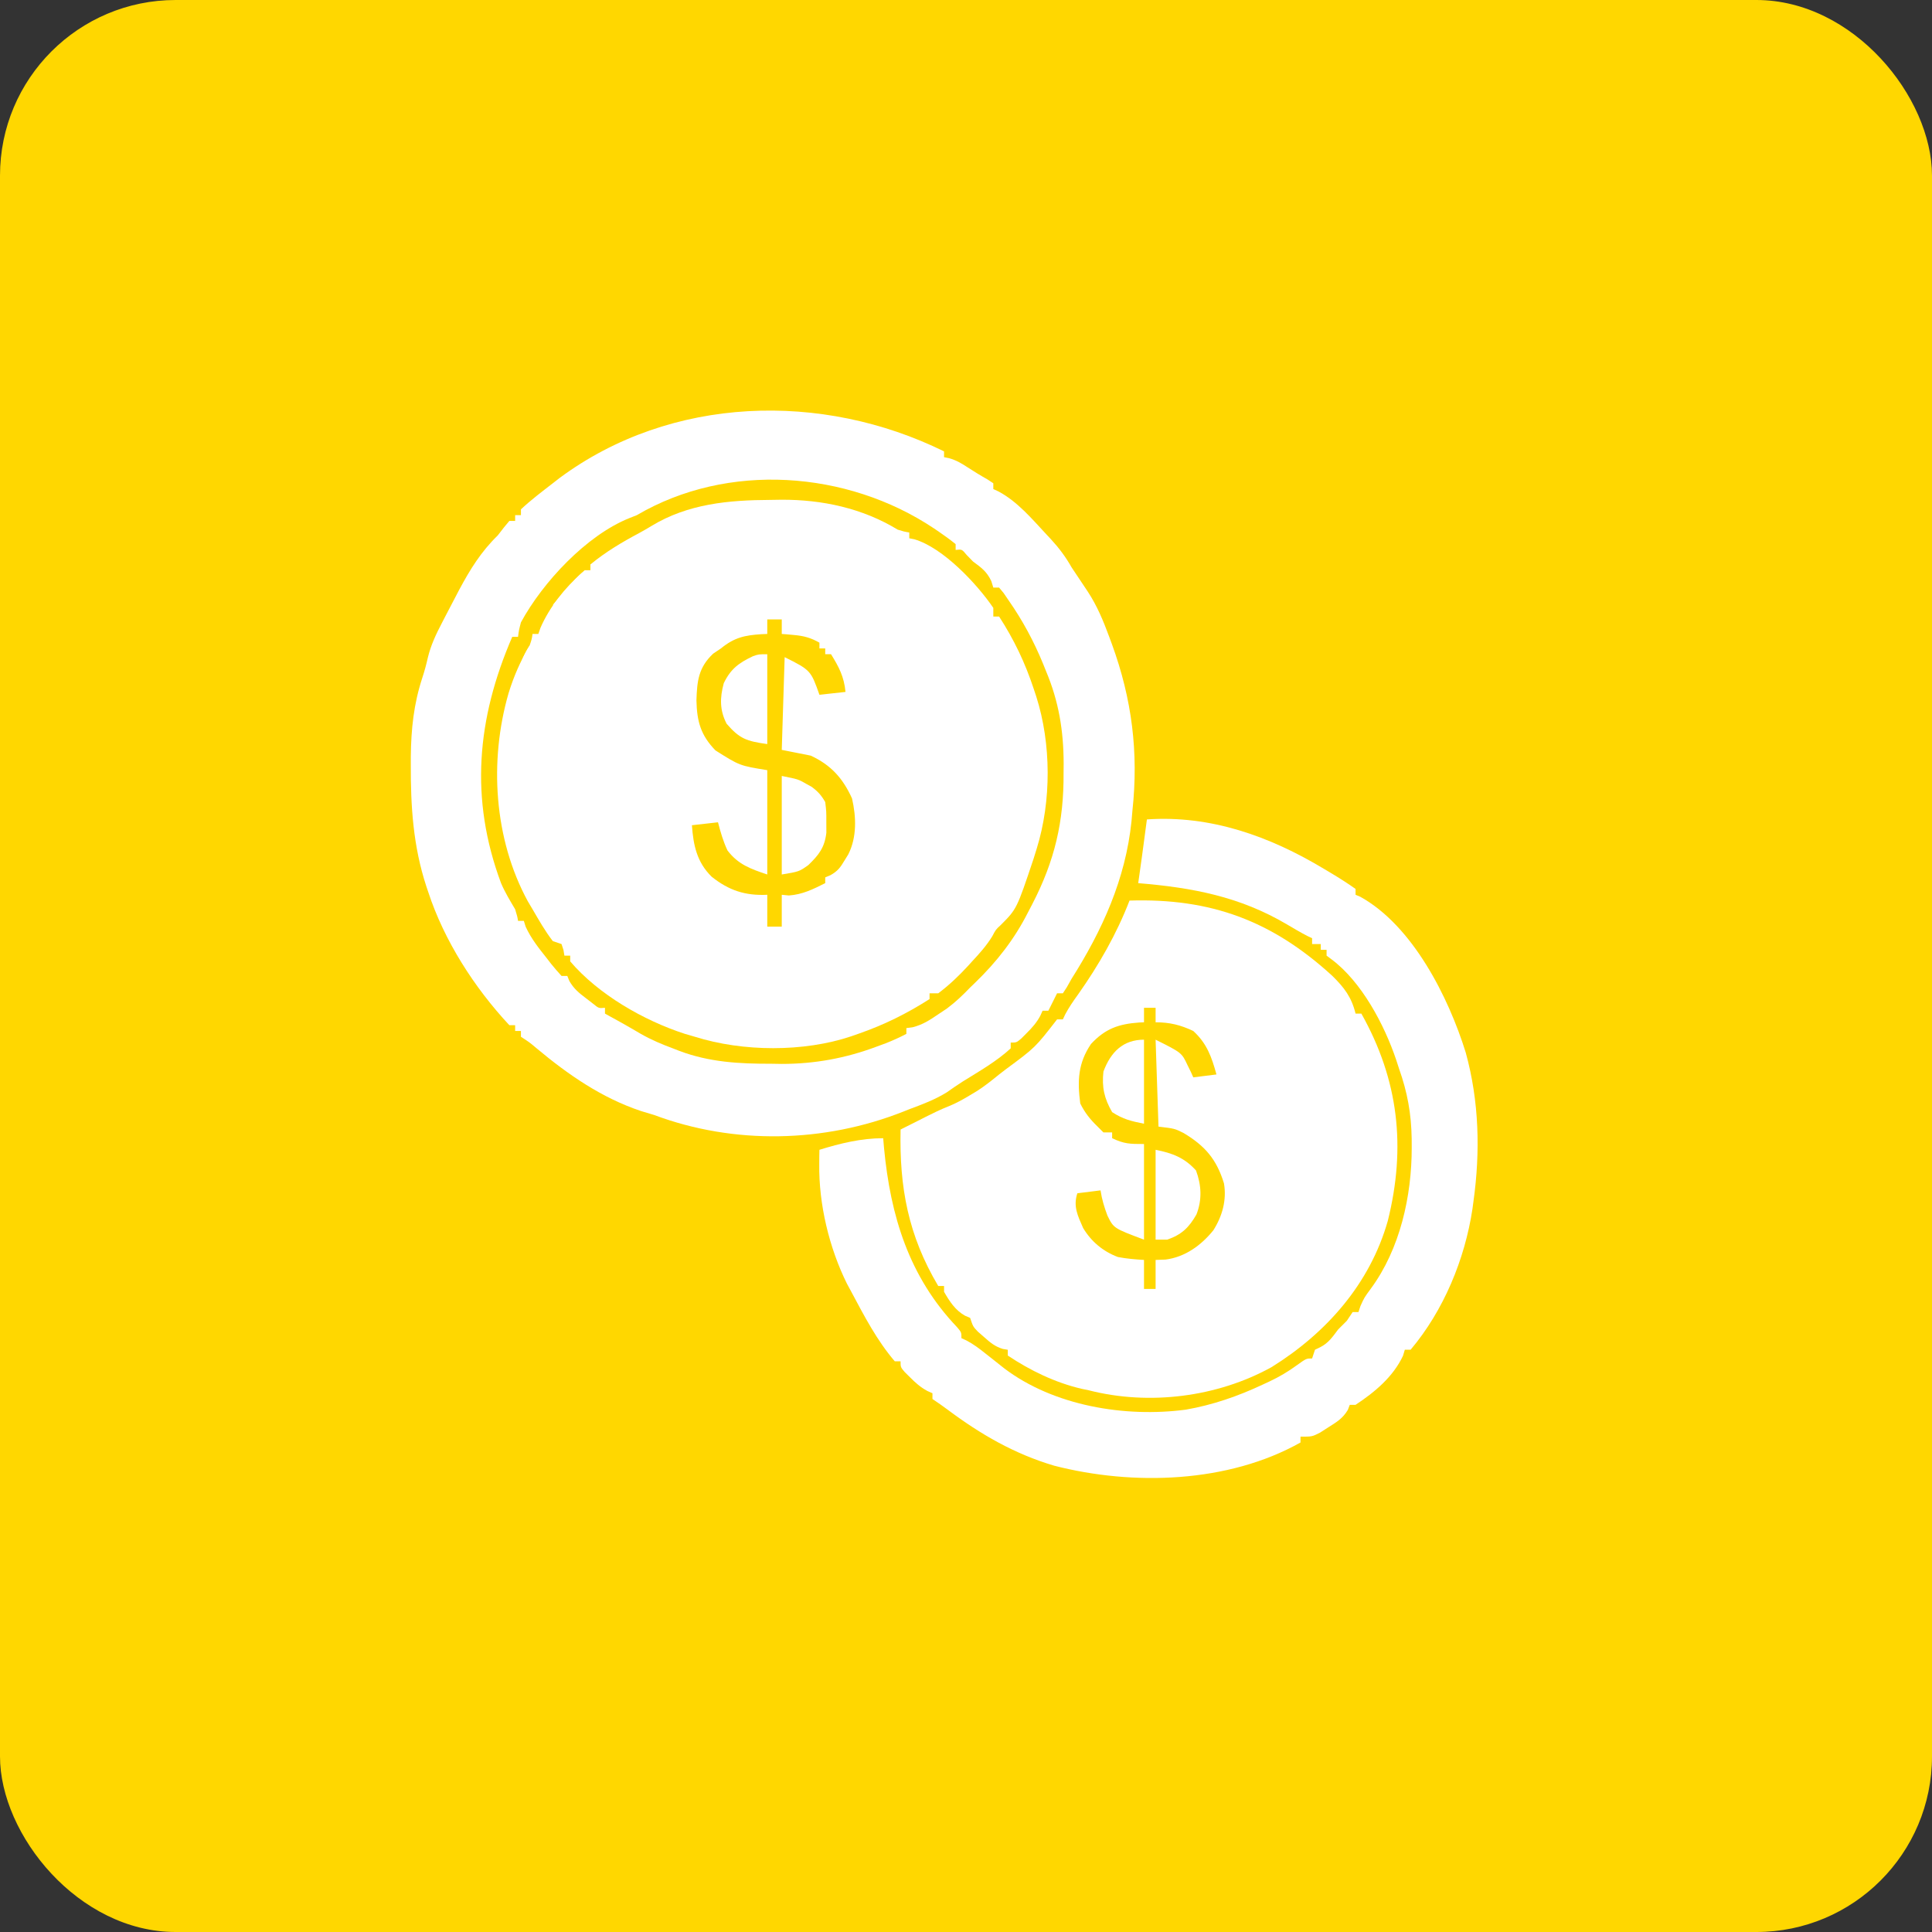 <svg xmlns="http://www.w3.org/2000/svg" width="44" height="44" viewBox="0 0 44 44" fill="none">
<rect x="0" y="0" width="44" height="44" fill="#333333" stroke="none"/>
<rect width="44" height="44" rx="4" fill="#ffd700"/>
<path d="M17.544 11.385C17.626 11.384 17.709 11.382 17.794 11.381C18.726 11.377 19.642 11.574 20.444 12.062C20.589 12.107 20.589 12.107 20.708 12.127C20.708 12.171 20.708 12.215 20.708 12.259C20.747 12.267 20.785 12.274 20.825 12.282C21.479 12.475 22.247 13.294 22.622 13.844C22.622 13.909 22.622 13.974 22.622 14.041C22.666 14.041 22.709 14.041 22.754 14.041C23.095 14.569 23.345 15.091 23.542 15.687C23.561 15.746 23.581 15.805 23.601 15.865C23.943 16.94 23.946 18.241 23.612 19.322C23.588 19.399 23.564 19.477 23.539 19.557C23.156 20.702 23.156 20.702 22.788 21.07C22.679 21.17 22.679 21.17 22.599 21.322C22.468 21.536 22.309 21.713 22.139 21.895C22.109 21.929 22.078 21.963 22.047 21.997C21.835 22.227 21.618 22.434 21.368 22.622C21.303 22.622 21.237 22.622 21.17 22.622C21.17 22.665 21.17 22.709 21.17 22.753C20.652 23.084 20.138 23.339 19.557 23.541C19.502 23.561 19.446 23.58 19.389 23.6C18.305 23.965 16.916 23.955 15.824 23.611C15.748 23.589 15.672 23.567 15.594 23.544C14.662 23.242 13.63 22.65 12.986 21.895C12.986 21.852 12.986 21.808 12.986 21.764C12.942 21.764 12.899 21.764 12.854 21.764C12.847 21.721 12.84 21.679 12.833 21.636C12.818 21.591 12.803 21.546 12.788 21.5C12.723 21.478 12.657 21.456 12.59 21.433C12.414 21.206 12.273 20.956 12.128 20.707C12.093 20.648 12.058 20.589 12.021 20.527C11.248 19.109 11.137 17.328 11.582 15.788C11.704 15.392 11.853 15.056 12.062 14.701C12.112 14.552 12.112 14.552 12.128 14.438C12.171 14.438 12.215 14.438 12.26 14.438C12.277 14.391 12.293 14.344 12.31 14.295C12.512 13.832 12.866 13.381 13.25 13.052C13.315 13.03 13.381 13.008 13.448 12.986C13.448 12.942 13.448 12.898 13.448 12.854C13.787 12.573 14.169 12.346 14.557 12.14C14.652 12.088 14.746 12.034 14.839 11.977C15.67 11.473 16.595 11.389 17.544 11.385ZM17.474 14.107C17.474 14.216 17.474 14.325 17.474 14.438C17.431 14.439 17.388 14.441 17.343 14.443C16.96 14.468 16.724 14.518 16.418 14.768C16.33 14.827 16.33 14.827 16.241 14.887C15.907 15.203 15.875 15.508 15.861 15.951C15.872 16.433 15.959 16.744 16.294 17.09C16.845 17.438 16.845 17.438 17.474 17.54C17.474 18.324 17.474 19.108 17.474 19.916C17.096 19.789 16.81 19.689 16.567 19.367C16.47 19.159 16.409 18.95 16.352 18.727C16.058 18.76 16.058 18.76 15.758 18.794C15.79 19.249 15.871 19.636 16.207 19.966C16.597 20.278 16.971 20.402 17.474 20.378C17.474 20.617 17.474 20.857 17.474 21.104C17.583 21.104 17.692 21.104 17.804 21.104C17.804 20.864 17.804 20.624 17.804 20.378C17.857 20.383 17.91 20.388 17.965 20.394C18.278 20.372 18.516 20.252 18.794 20.113C18.794 20.07 18.794 20.026 18.794 19.982C18.834 19.965 18.874 19.948 18.915 19.931C19.08 19.837 19.139 19.756 19.235 19.594C19.263 19.549 19.29 19.504 19.319 19.458C19.517 19.067 19.501 18.603 19.404 18.183C19.195 17.723 18.924 17.422 18.464 17.209C18.246 17.166 18.028 17.122 17.804 17.078C17.826 16.381 17.848 15.684 17.87 14.966C18.461 15.261 18.468 15.272 18.662 15.823C18.858 15.802 19.054 15.78 19.256 15.758C19.222 15.409 19.107 15.192 18.926 14.899C18.882 14.899 18.839 14.899 18.794 14.899C18.794 14.856 18.794 14.812 18.794 14.768C18.75 14.768 18.707 14.768 18.662 14.768C18.662 14.724 18.662 14.68 18.662 14.636C18.466 14.525 18.308 14.482 18.084 14.462C18.005 14.455 18.005 14.455 17.925 14.447C17.885 14.444 17.845 14.441 17.804 14.438C17.804 14.329 17.804 14.22 17.804 14.107C17.695 14.107 17.586 14.107 17.474 14.107Z" fill="white"/>
<path d="M25.724 20.51C27.568 20.453 28.966 20.964 30.344 22.226C30.613 22.49 30.781 22.71 30.872 23.084C30.916 23.084 30.959 23.084 31.004 23.084C31.854 24.598 32.025 26.125 31.606 27.805C31.199 29.238 30.206 30.361 28.958 31.136C27.724 31.819 26.172 32.014 24.8 31.664C24.744 31.652 24.687 31.64 24.628 31.628C24.029 31.487 23.463 31.213 22.952 30.872C22.952 30.829 22.952 30.785 22.952 30.74C22.915 30.734 22.877 30.728 22.838 30.721C22.655 30.664 22.555 30.578 22.412 30.451C22.366 30.412 22.32 30.372 22.273 30.33C22.16 30.212 22.16 30.212 22.094 30.014C22.037 29.99 22.037 29.99 21.979 29.965C21.755 29.84 21.627 29.64 21.5 29.42C21.5 29.377 21.5 29.333 21.5 29.288C21.457 29.288 21.413 29.288 21.368 29.288C20.682 28.133 20.482 27.043 20.51 25.724C20.657 25.65 20.805 25.576 20.952 25.502C20.993 25.48 21.034 25.46 21.077 25.438C21.252 25.35 21.426 25.265 21.609 25.193C21.782 25.123 21.935 25.037 22.094 24.941C22.149 24.908 22.203 24.875 22.259 24.842C22.434 24.728 22.593 24.602 22.754 24.47C22.806 24.43 22.857 24.391 22.91 24.35C23.576 23.858 23.576 23.858 24.074 23.216C24.118 23.216 24.162 23.216 24.206 23.216C24.224 23.179 24.241 23.142 24.259 23.103C24.345 22.94 24.445 22.797 24.553 22.647C25.023 21.981 25.43 21.272 25.724 20.51ZM26.054 22.952C26.054 23.061 26.054 23.17 26.054 23.282C26.017 23.284 25.979 23.286 25.941 23.287C25.477 23.321 25.171 23.426 24.846 23.777C24.553 24.211 24.534 24.611 24.602 25.13C24.705 25.341 24.83 25.496 24.998 25.658C25.042 25.702 25.085 25.745 25.13 25.79C25.196 25.79 25.261 25.79 25.328 25.79C25.328 25.834 25.328 25.877 25.328 25.922C25.605 26.052 25.724 26.054 26.054 26.054C26.054 26.773 26.054 27.492 26.054 28.232C25.363 27.973 25.363 27.973 25.221 27.684C25.148 27.489 25.095 27.315 25.064 27.11C24.89 27.132 24.716 27.154 24.536 27.176C24.437 27.474 24.545 27.688 24.668 27.968C24.854 28.278 25.122 28.501 25.46 28.628C25.66 28.666 25.85 28.682 26.054 28.694C26.054 28.912 26.054 29.13 26.054 29.354C26.142 29.354 26.229 29.354 26.318 29.354C26.318 29.136 26.318 28.919 26.318 28.694C26.393 28.692 26.468 28.689 26.545 28.686C26.989 28.629 27.357 28.362 27.634 28.018C27.838 27.695 27.94 27.329 27.875 26.95C27.706 26.4 27.444 26.096 26.954 25.803C26.751 25.702 26.751 25.702 26.384 25.658C26.363 25.005 26.341 24.351 26.318 23.678C26.912 23.975 26.912 23.975 27.044 24.256C27.07 24.308 27.096 24.361 27.123 24.416C27.14 24.455 27.158 24.495 27.176 24.536C27.438 24.503 27.438 24.503 27.704 24.47C27.596 24.076 27.487 23.764 27.176 23.48C26.887 23.343 26.639 23.282 26.318 23.282C26.318 23.173 26.318 23.064 26.318 22.952C26.231 22.952 26.144 22.952 26.054 22.952Z" fill="white"/>
<path d="M21.5 10.28C21.5 10.323 21.5 10.367 21.5 10.412C21.557 10.423 21.557 10.423 21.615 10.435C21.774 10.481 21.885 10.544 22.023 10.635C22.177 10.734 22.329 10.829 22.49 10.919C22.555 10.962 22.555 10.962 22.622 11.006C22.622 11.049 22.622 11.093 22.622 11.138C22.66 11.156 22.699 11.174 22.739 11.192C23.17 11.421 23.501 11.816 23.83 12.169C23.881 12.223 23.881 12.223 23.933 12.279C24.119 12.482 24.268 12.679 24.404 12.92C24.587 13.197 24.587 13.197 24.773 13.473C24.987 13.799 25.127 14.139 25.262 14.504C25.282 14.558 25.302 14.613 25.323 14.669C25.78 15.922 25.933 17.138 25.79 18.464C25.783 18.543 25.776 18.623 25.769 18.705C25.633 20.022 25.105 21.185 24.404 22.292C24.368 22.355 24.333 22.417 24.297 22.482C24.267 22.528 24.237 22.574 24.206 22.622C24.162 22.622 24.119 22.622 24.074 22.622C24.053 22.663 24.033 22.703 24.012 22.746C23.966 22.836 23.921 22.927 23.876 23.018C23.832 23.018 23.788 23.018 23.744 23.018C23.727 23.056 23.71 23.095 23.692 23.134C23.605 23.294 23.509 23.402 23.381 23.529C23.34 23.57 23.3 23.61 23.259 23.652C23.15 23.744 23.15 23.744 23.018 23.744C23.018 23.787 23.018 23.831 23.018 23.876C22.696 24.173 22.3 24.398 21.93 24.628C21.805 24.708 21.682 24.792 21.561 24.878C21.291 25.045 21.005 25.151 20.708 25.262C20.645 25.287 20.645 25.287 20.58 25.313C18.774 26.03 16.718 26.074 14.9 25.394C14.799 25.363 14.699 25.333 14.598 25.303C13.703 25.004 12.936 24.473 12.219 23.873C12.059 23.738 12.059 23.738 11.864 23.612C11.864 23.568 11.864 23.525 11.864 23.48C11.82 23.48 11.777 23.48 11.732 23.48C11.732 23.436 11.732 23.393 11.732 23.348C11.688 23.348 11.645 23.348 11.6 23.348C10.804 22.495 10.116 21.425 9.752 20.312C9.731 20.251 9.731 20.251 9.71 20.188C9.409 19.269 9.352 18.371 9.356 17.408C9.356 17.348 9.356 17.288 9.356 17.227C9.363 16.601 9.422 16.037 9.617 15.439C9.669 15.282 9.709 15.133 9.745 14.972C9.814 14.689 9.93 14.444 10.065 14.186C10.1 14.118 10.1 14.118 10.136 14.048C10.205 13.914 10.275 13.78 10.346 13.646C10.383 13.575 10.421 13.503 10.459 13.43C10.708 12.965 10.956 12.564 11.336 12.194C11.383 12.133 11.431 12.071 11.48 12.008C11.52 11.96 11.559 11.913 11.6 11.864C11.643 11.864 11.687 11.864 11.732 11.864C11.732 11.82 11.732 11.777 11.732 11.732C11.775 11.732 11.819 11.732 11.864 11.732C11.864 11.688 11.864 11.645 11.864 11.6C12.092 11.386 12.342 11.198 12.59 11.006C12.642 10.965 12.694 10.925 12.748 10.883C15.288 9.005 18.723 8.913 21.5 10.28ZM14.504 11.732C14.446 11.755 14.389 11.778 14.33 11.801C13.355 12.193 12.359 13.261 11.864 14.174C11.818 14.35 11.818 14.35 11.798 14.504C11.754 14.504 11.71 14.504 11.666 14.504C10.859 16.368 10.694 18.19 11.411 20.113C11.5 20.322 11.616 20.512 11.732 20.708C11.781 20.869 11.781 20.869 11.798 20.972C11.841 20.972 11.885 20.972 11.93 20.972C11.943 21.015 11.957 21.059 11.971 21.104C12.096 21.377 12.272 21.596 12.458 21.83C12.489 21.87 12.52 21.91 12.552 21.952C12.627 22.046 12.707 22.136 12.788 22.226C12.831 22.226 12.875 22.226 12.92 22.226C12.935 22.264 12.951 22.303 12.967 22.342C13.07 22.521 13.185 22.613 13.349 22.737C13.427 22.798 13.427 22.798 13.508 22.86C13.636 22.964 13.636 22.964 13.778 22.952C13.778 22.995 13.778 23.039 13.778 23.084C13.815 23.105 13.853 23.125 13.891 23.147C13.942 23.175 13.993 23.203 14.046 23.232C14.12 23.274 14.12 23.274 14.197 23.316C14.329 23.39 14.46 23.467 14.591 23.544C14.834 23.683 15.083 23.787 15.345 23.884C15.387 23.901 15.43 23.917 15.473 23.934C16.156 24.191 16.836 24.228 17.56 24.226C17.681 24.228 17.681 24.228 17.803 24.23C18.552 24.23 19.256 24.101 19.957 23.839C20.031 23.811 20.106 23.784 20.182 23.756C20.341 23.693 20.491 23.625 20.642 23.546C20.642 23.502 20.642 23.459 20.642 23.414C20.688 23.408 20.734 23.402 20.782 23.396C21.014 23.337 21.17 23.235 21.368 23.1C21.468 23.033 21.468 23.033 21.57 22.965C21.764 22.82 21.926 22.665 22.094 22.49C22.131 22.453 22.169 22.417 22.208 22.38C22.701 21.904 23.105 21.386 23.414 20.774C23.446 20.712 23.479 20.65 23.512 20.586C24.019 19.606 24.23 18.71 24.222 17.606C24.223 17.534 24.223 17.462 24.224 17.389C24.222 16.639 24.113 15.975 23.822 15.283C23.8 15.229 23.778 15.175 23.756 15.119C23.546 14.607 23.289 14.129 22.972 13.675C22.934 13.619 22.895 13.563 22.856 13.505C22.822 13.464 22.788 13.424 22.754 13.382C22.71 13.382 22.666 13.382 22.622 13.382C22.607 13.333 22.592 13.284 22.576 13.233C22.472 13.015 22.353 12.931 22.16 12.788C22.112 12.739 22.064 12.69 22.015 12.639C21.907 12.508 21.907 12.508 21.764 12.524C21.764 12.48 21.764 12.437 21.764 12.392C21.639 12.291 21.516 12.201 21.384 12.111C21.345 12.085 21.306 12.058 21.266 12.031C19.294 10.716 16.574 10.517 14.504 11.732Z" fill="white"/>
<path d="M26.12 18.662C27.57 18.561 28.92 19.047 30.146 19.784C30.205 19.819 30.264 19.854 30.324 19.89C30.512 20.003 30.694 20.118 30.872 20.245C30.872 20.289 30.872 20.333 30.872 20.378C30.925 20.4 30.925 20.4 30.979 20.423C32.173 21.083 32.99 22.71 33.382 23.974C33.687 25.083 33.715 26.228 33.557 27.361C33.549 27.418 33.542 27.474 33.534 27.533C33.361 28.68 32.877 29.848 32.126 30.739C32.082 30.739 32.039 30.739 31.994 30.739C31.98 30.784 31.966 30.829 31.953 30.876C31.727 31.357 31.31 31.705 30.872 31.994C30.828 31.994 30.785 31.994 30.74 31.994C30.725 32.032 30.711 32.07 30.696 32.11C30.579 32.305 30.444 32.385 30.253 32.505C30.19 32.545 30.127 32.586 30.062 32.628C29.882 32.719 29.882 32.719 29.618 32.719C29.618 32.763 29.618 32.807 29.618 32.852C27.97 33.778 25.805 33.842 24.008 33.38C23.105 33.113 22.337 32.669 21.584 32.106C21.47 32.021 21.354 31.94 21.236 31.861C21.236 31.818 21.236 31.774 21.236 31.73C21.197 31.712 21.159 31.695 21.119 31.678C20.96 31.591 20.852 31.495 20.724 31.366C20.684 31.326 20.643 31.286 20.602 31.245C20.51 31.136 20.51 31.136 20.51 31.003C20.466 31.003 20.423 31.003 20.378 31.003C19.97 30.526 19.682 29.971 19.388 29.419C19.355 29.358 19.322 29.297 19.288 29.234C18.884 28.418 18.646 27.426 18.658 26.515C18.658 26.453 18.659 26.39 18.659 26.326C18.66 26.279 18.661 26.233 18.662 26.186C19.134 26.039 19.618 25.922 20.114 25.922C20.12 25.995 20.127 26.069 20.133 26.144C20.28 27.69 20.699 29.074 21.797 30.226C21.896 30.343 21.896 30.343 21.896 30.476C21.933 30.493 21.971 30.51 22.01 30.528C22.171 30.613 22.302 30.712 22.444 30.826C22.497 30.867 22.549 30.908 22.603 30.951C22.692 31.021 22.781 31.091 22.869 31.162C23.998 32.019 25.624 32.287 27.006 32.104C27.619 31.997 28.197 31.797 28.76 31.532C28.809 31.509 28.858 31.487 28.909 31.463C29.137 31.356 29.34 31.235 29.544 31.086C29.75 30.938 29.75 30.938 29.882 30.938C29.904 30.872 29.925 30.807 29.948 30.739C29.987 30.721 30.027 30.701 30.067 30.682C30.258 30.584 30.347 30.448 30.476 30.277C30.542 30.212 30.608 30.145 30.674 30.079C30.717 30.014 30.761 29.949 30.806 29.881C30.849 29.881 30.893 29.881 30.938 29.881C30.953 29.837 30.968 29.792 30.983 29.745C31.07 29.552 31.07 29.552 31.222 29.345C31.885 28.443 32.152 27.241 32.151 26.14C32.15 26.036 32.15 26.036 32.15 25.93C32.141 25.361 32.053 24.876 31.862 24.337C31.84 24.271 31.819 24.205 31.797 24.137C31.528 23.338 31.012 22.363 30.327 21.85C30.289 21.822 30.251 21.793 30.212 21.764C30.212 21.72 30.212 21.676 30.212 21.631C30.168 21.631 30.125 21.631 30.08 21.631C30.08 21.588 30.08 21.544 30.08 21.5C30.014 21.5 29.949 21.5 29.882 21.5C29.882 21.456 29.882 21.412 29.882 21.367C29.847 21.351 29.812 21.334 29.776 21.317C29.617 21.235 29.464 21.145 29.31 21.053C28.233 20.417 27.154 20.215 25.922 20.113C25.931 20.048 25.941 19.983 25.95 19.915C25.988 19.653 26.023 19.39 26.058 19.128C26.064 19.082 26.07 19.037 26.076 18.991C26.091 18.881 26.105 18.771 26.12 18.662Z" fill="white"/>
<path d="M17.804 17.672C18.181 17.747 18.181 17.747 18.373 17.858C18.411 17.878 18.448 17.899 18.487 17.921C18.628 18.026 18.706 18.113 18.794 18.266C18.82 18.482 18.82 18.482 18.819 18.724C18.819 18.803 18.82 18.883 18.82 18.965C18.78 19.304 18.651 19.466 18.41 19.701C18.2 19.85 18.2 19.85 17.804 19.916C17.804 19.175 17.804 18.435 17.804 17.672Z" fill="white"/>
<path d="M17.474 14.9C17.474 15.576 17.474 16.251 17.474 16.946C17 16.879 16.846 16.826 16.549 16.484C16.388 16.174 16.394 15.892 16.483 15.56C16.643 15.229 16.829 15.096 17.15 14.944C17.276 14.9 17.276 14.9 17.474 14.9Z" fill="white"/>
<path d="M26.318 26.186C26.702 26.262 26.973 26.365 27.238 26.656C27.362 26.991 27.38 27.323 27.248 27.659C27.079 27.954 26.913 28.119 26.582 28.232C26.495 28.232 26.408 28.232 26.318 28.232C26.318 27.556 26.318 26.881 26.318 26.186Z" fill="white"/>
<path d="M26.054 23.678C26.054 24.309 26.054 24.941 26.054 25.592C25.758 25.533 25.577 25.49 25.328 25.328C25.148 25.016 25.091 24.762 25.13 24.404C25.294 23.963 25.575 23.678 26.054 23.678Z" fill="white"/>
<path d="M13.448 12.854C13.491 12.854 13.535 12.854 13.58 12.854C13.475 13.127 13.276 13.331 13.052 13.514C13.008 13.514 12.965 13.514 12.92 13.514C12.876 13.601 12.833 13.688 12.788 13.777C12.723 13.777 12.657 13.777 12.59 13.777C13.136 13.145 13.136 13.145 13.316 12.986C13.359 12.986 13.403 12.986 13.448 12.986C13.448 12.942 13.448 12.898 13.448 12.854Z" fill="white"/>
<path d="M12.062 14.702C12.105 14.789 12.149 14.876 12.194 14.966C12.129 15.01 12.063 15.053 11.996 15.098C11.974 15.164 11.952 15.229 11.93 15.296C11.886 15.296 11.843 15.296 11.798 15.296C11.868 15.072 11.93 14.899 12.062 14.702Z" fill="white"/>
</svg>
